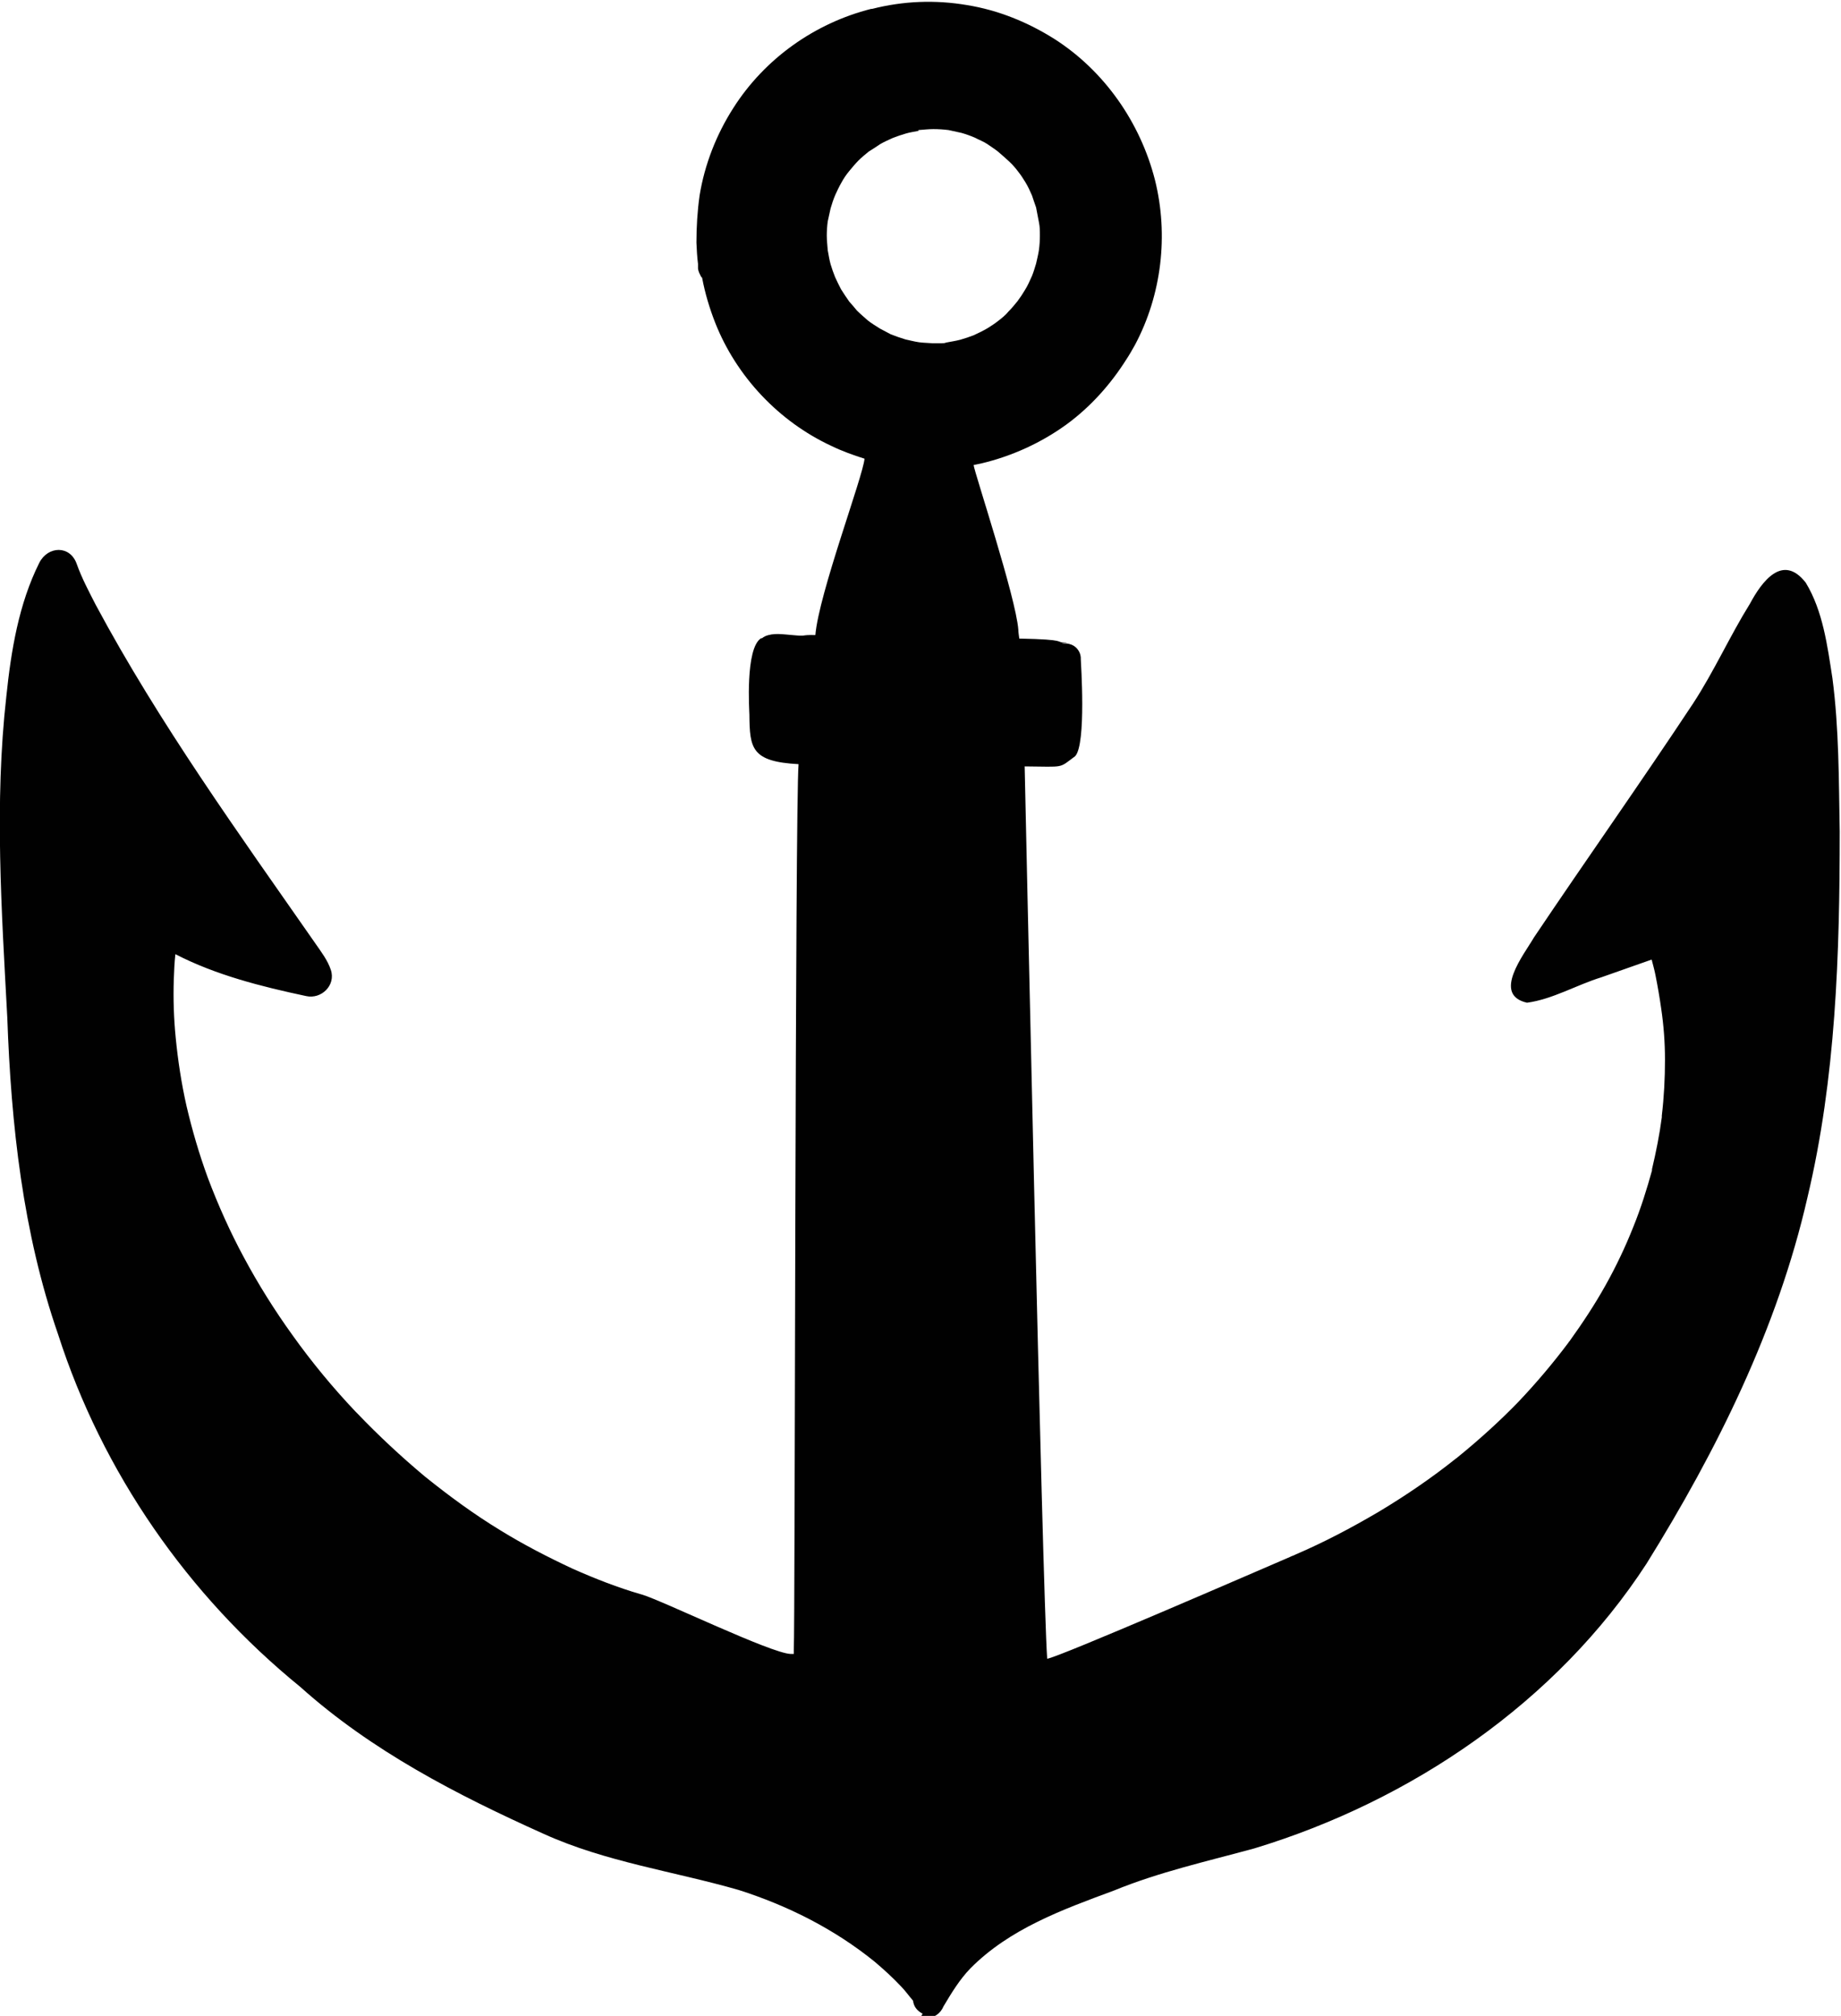 <?xml version="1.0" encoding="UTF-8"?>
<svg id="Layer_1" xmlns="http://www.w3.org/2000/svg" version="1.1" viewBox="0 0 580.5 635.5">
  <!-- Generator: Adobe Illustrator 29.1.0, SVG Export Plug-In . SVG Version: 2.1.0 Build 142)  -->
  <defs>
    <style>
      .st0 {
        fill: #010101;
      }
    </style>
  </defs>
  <path class="st0" d="M290.9,634.8c-1.9-1-2.8-2.4-3-4.1-1.3-1.5-2.6-3.3-3.6-4.3-2.8-3-5.7-5.6-8.4-7.9-12.8-10.4-27.6-17.8-43-22.7-20.5-5.9-41.9-8.8-61.5-17.7-27.4-12.3-54.3-26.2-76.7-46.3-35.5-28.9-62.4-67.6-76.4-111.2-11.1-32-14.8-66-16-99.8-1.8-33.7-4.1-67.6-.3-101.3,1.5-14.4,3.9-29.1,10.4-42.1,2.7-5.3,9.7-5.6,11.8.4,1.6,4.5,3.9,8.8,6,12.9,20,37.3,45.1,72.1,69.3,106.8,1.8,2.6,3.8,5.2,4.8,8.2,1.7,4.9-3,9.4-7.8,8.3-14.1-3-28.4-6.6-41.2-13.2-.3,2.7-.4,5.3-.5,8-.2,6.1,0,12.2.6,18.3.7,7.2,1.8,14.4,3.4,21.5,1.8,7.7,4,15.2,6.7,22.6,3.3,8.8,7.2,17.4,11.3,25,4.6,8.6,9.8,16.9,15.5,24.8,6,8.4,12.6,16.4,19.8,24l.6.6c6.7,7,13.8,13.6,21.2,19.8,7.7,6.2,15.6,12,24,17.1,7.3,4.5,14.9,8.4,22.6,12,7.2,3.2,14.4,6,21.3,8l.7.2c6.6,2,40.6,18.5,46.8,18.7h1c0-.4,0-.9,0-1.3.4-5.1.4-266.1,1.5-279.2-14.9-.8-15.4-5-15.5-15.6,0-.9-1.4-21,3.7-24.1,0,0,.3,0,.3,0,.3-.3.6-.4.9-.6,2.7-1.2,5.8-.6,8.6-.4,5.2.5,2-.1,7.3,0,1.1-13.1,15.1-50.2,15.5-55.6-3.5-1.1-7.1-2.4-10.4-4-16.6-7.7-30-21.9-36.7-38.9-1.8-4.6-3.2-9.3-4.1-14.1,0,0-.2-.3-.3-.3-.4-.8-.9-1.7-1-2.6v-1.5c-.3-2.3-.4-4.5-.5-6.7,0-5,.3-9.9,1-14.9,1.6-9.8,5.3-19.2,10.6-27.5,9.9-15.6,25.7-26.8,43.5-31.3h.3c9.8-2.5,19.9-2.9,29.9-1.2,9.9,1.6,19.2,5.4,27.6,10.7,15.8,10.1,27.1,26.4,31.7,44.5,4.3,17.3,2.1,36.1-6.3,51.9-.9,1.6-1.8,3.2-2.8,4.7-5,7.9-11.3,14.9-18.8,20.4-8,5.8-17.2,10-26.9,12.3-.8.2-1.6.3-2.4.5.3,2.5,13.3,41.6,14.1,51.9,0,.9.2,1.8.3,2.8,15.6.3,11.2,1.2,14.4,1.3,2.2,0-2.5.3-.4.3,1.1-.2,2.4.2,3.2.7,1.4.9,2.3,2.5,2.2,4.3,0,.6,1.8,26.8-1.8,30.5-5.3,3.9-3,3.3-15.9,3.2,0,0,5.6,260.7,7.1,281.3,3.3-.3,67.3-28.1,76.6-32.1.5-.3,1.1-.4,1.6-.7,9.1-3.9,17.8-8.5,26.3-13.5,8.7-5.2,17-10.9,24.5-16.9.2,0,.3-.3.4-.3,6.9-5.6,13.5-11.6,19.2-17.5,5.7-6,11-12.3,15.8-18.7,0-.2.3-.3.3-.4,4.1-5.7,8-11.6,11.4-17.7,3.3-5.9,6.2-12,8.7-18.3,2.4-5.9,4.3-12,5.9-17.8v-.4h0c1.3-5.5,2.4-11,3.1-16.4v-.5h0c.7-5.9,1-11.7,1-17.6,0-5.5-.4-10.8-1.2-16.2-.5-3.5-1.1-7-1.8-10.5-.3-1.6-.8-3.3-1.2-4.9-5.3,1.9-10.6,3.7-15.9,5.6-7.8,2.4-15.3,6.9-23.4,8-11.1-2.5-1-15.1,2.2-20.6,16.6-24.7,33.8-49,50.2-73.8,6.6-10.1,11.5-21.1,17.9-31.4,3.7-6.9,10.3-16,17.6-6.6,5.4,8.9,6.8,19.8,8.4,30.1,2.1,16,2,32.2,2.3,48.3,0,38.7-1.2,77.8-10.2,115.5-9.4,41.1-28.5,79.6-50.7,115.3-28.4,43.7-74.2,74.8-123.7,89.8-15,4.1-29.9,7.4-44.3,13.3-16.2,6-32.8,12-45.2,24.5-3.4,3.5-6,7.8-8.5,12-.9,2.2-3,3.7-5.3,3.7s-1.5-.2-2.3-.5l.7-.3ZM289.9,41.2c-1.4.3-3,.5-4.3.9-1.4.4-2.8.9-4.1,1.4-1.3.6-2.7,1.2-3.9,1.9-1.2.8-2.4,1.6-3.7,2.4-1.1.9-2.2,1.8-3.2,2.8-1,1-1.9,2.1-2.9,3.3s-1.8,2.4-2.5,3.7c-.7,1.2-1.3,2.5-1.9,3.8-.6,1.4-1.1,2.9-1.5,4.3-.3,1.3-.6,2.8-.9,4.1-.2,1.5-.3,3-.3,4.5s.2,3.1.3,4.6c.3,1.5.5,3,.9,4.4.4,1.3.9,2.8,1.4,4,.6,1.3,1.2,2.6,1.9,3.9.8,1.3,1.7,2.6,2.6,3.9.8.9,1.6,1.8,2.4,2.8,1.1,1.1,2.2,2,3.3,3,1.2,1,2.6,1.8,4,2.7,1.1.6,2.3,1.2,3.4,1.8,1.5.6,3,1.1,4.6,1.6,1.4.3,2.9.7,4.3.9,1.5.2,3,.2,4.1.3h3.1c.4,0,.9,0,1.3-.2,1.5-.3,3-.5,4.5-.9,1.4-.4,2.9-.9,4.2-1.4,1.5-.7,3-1.4,4.5-2.3,1.1-.7,2.2-1.4,3.2-2.2,1.2-.9,2.4-1.9,3.3-3,1-1,1.9-2.1,2.8-3.2.9-1.2,1.7-2.4,2.4-3.6.9-1.4,1.5-2.9,2.2-4.4.5-1.2.9-2.6,1.3-3.9.3-1.4.7-2.9.9-4.3.2-1.5.3-3,.3-4.5s0-2.8-.3-4.2c-.3-1.6-.6-3.2-.9-4.7-.4-1.2-.9-2.5-1.3-3.8-.6-1.4-1.3-2.9-2.1-4.2-.7-1.1-1.3-2.1-2.1-3.1-.9-1.2-1.9-2.4-3-3.4s-2.3-2.1-3.5-3.1c-1.1-.9-2.3-1.6-3.4-2.4-1.2-.8-2.6-1.3-3.9-2-1.4-.6-2.8-1.1-4.2-1.5-1.3-.3-2.8-.6-4.1-.9-1.6-.2-3.2-.3-4.8-.3-1.6,0-3.2.2-4.7.3v.2Z"/>
</svg>